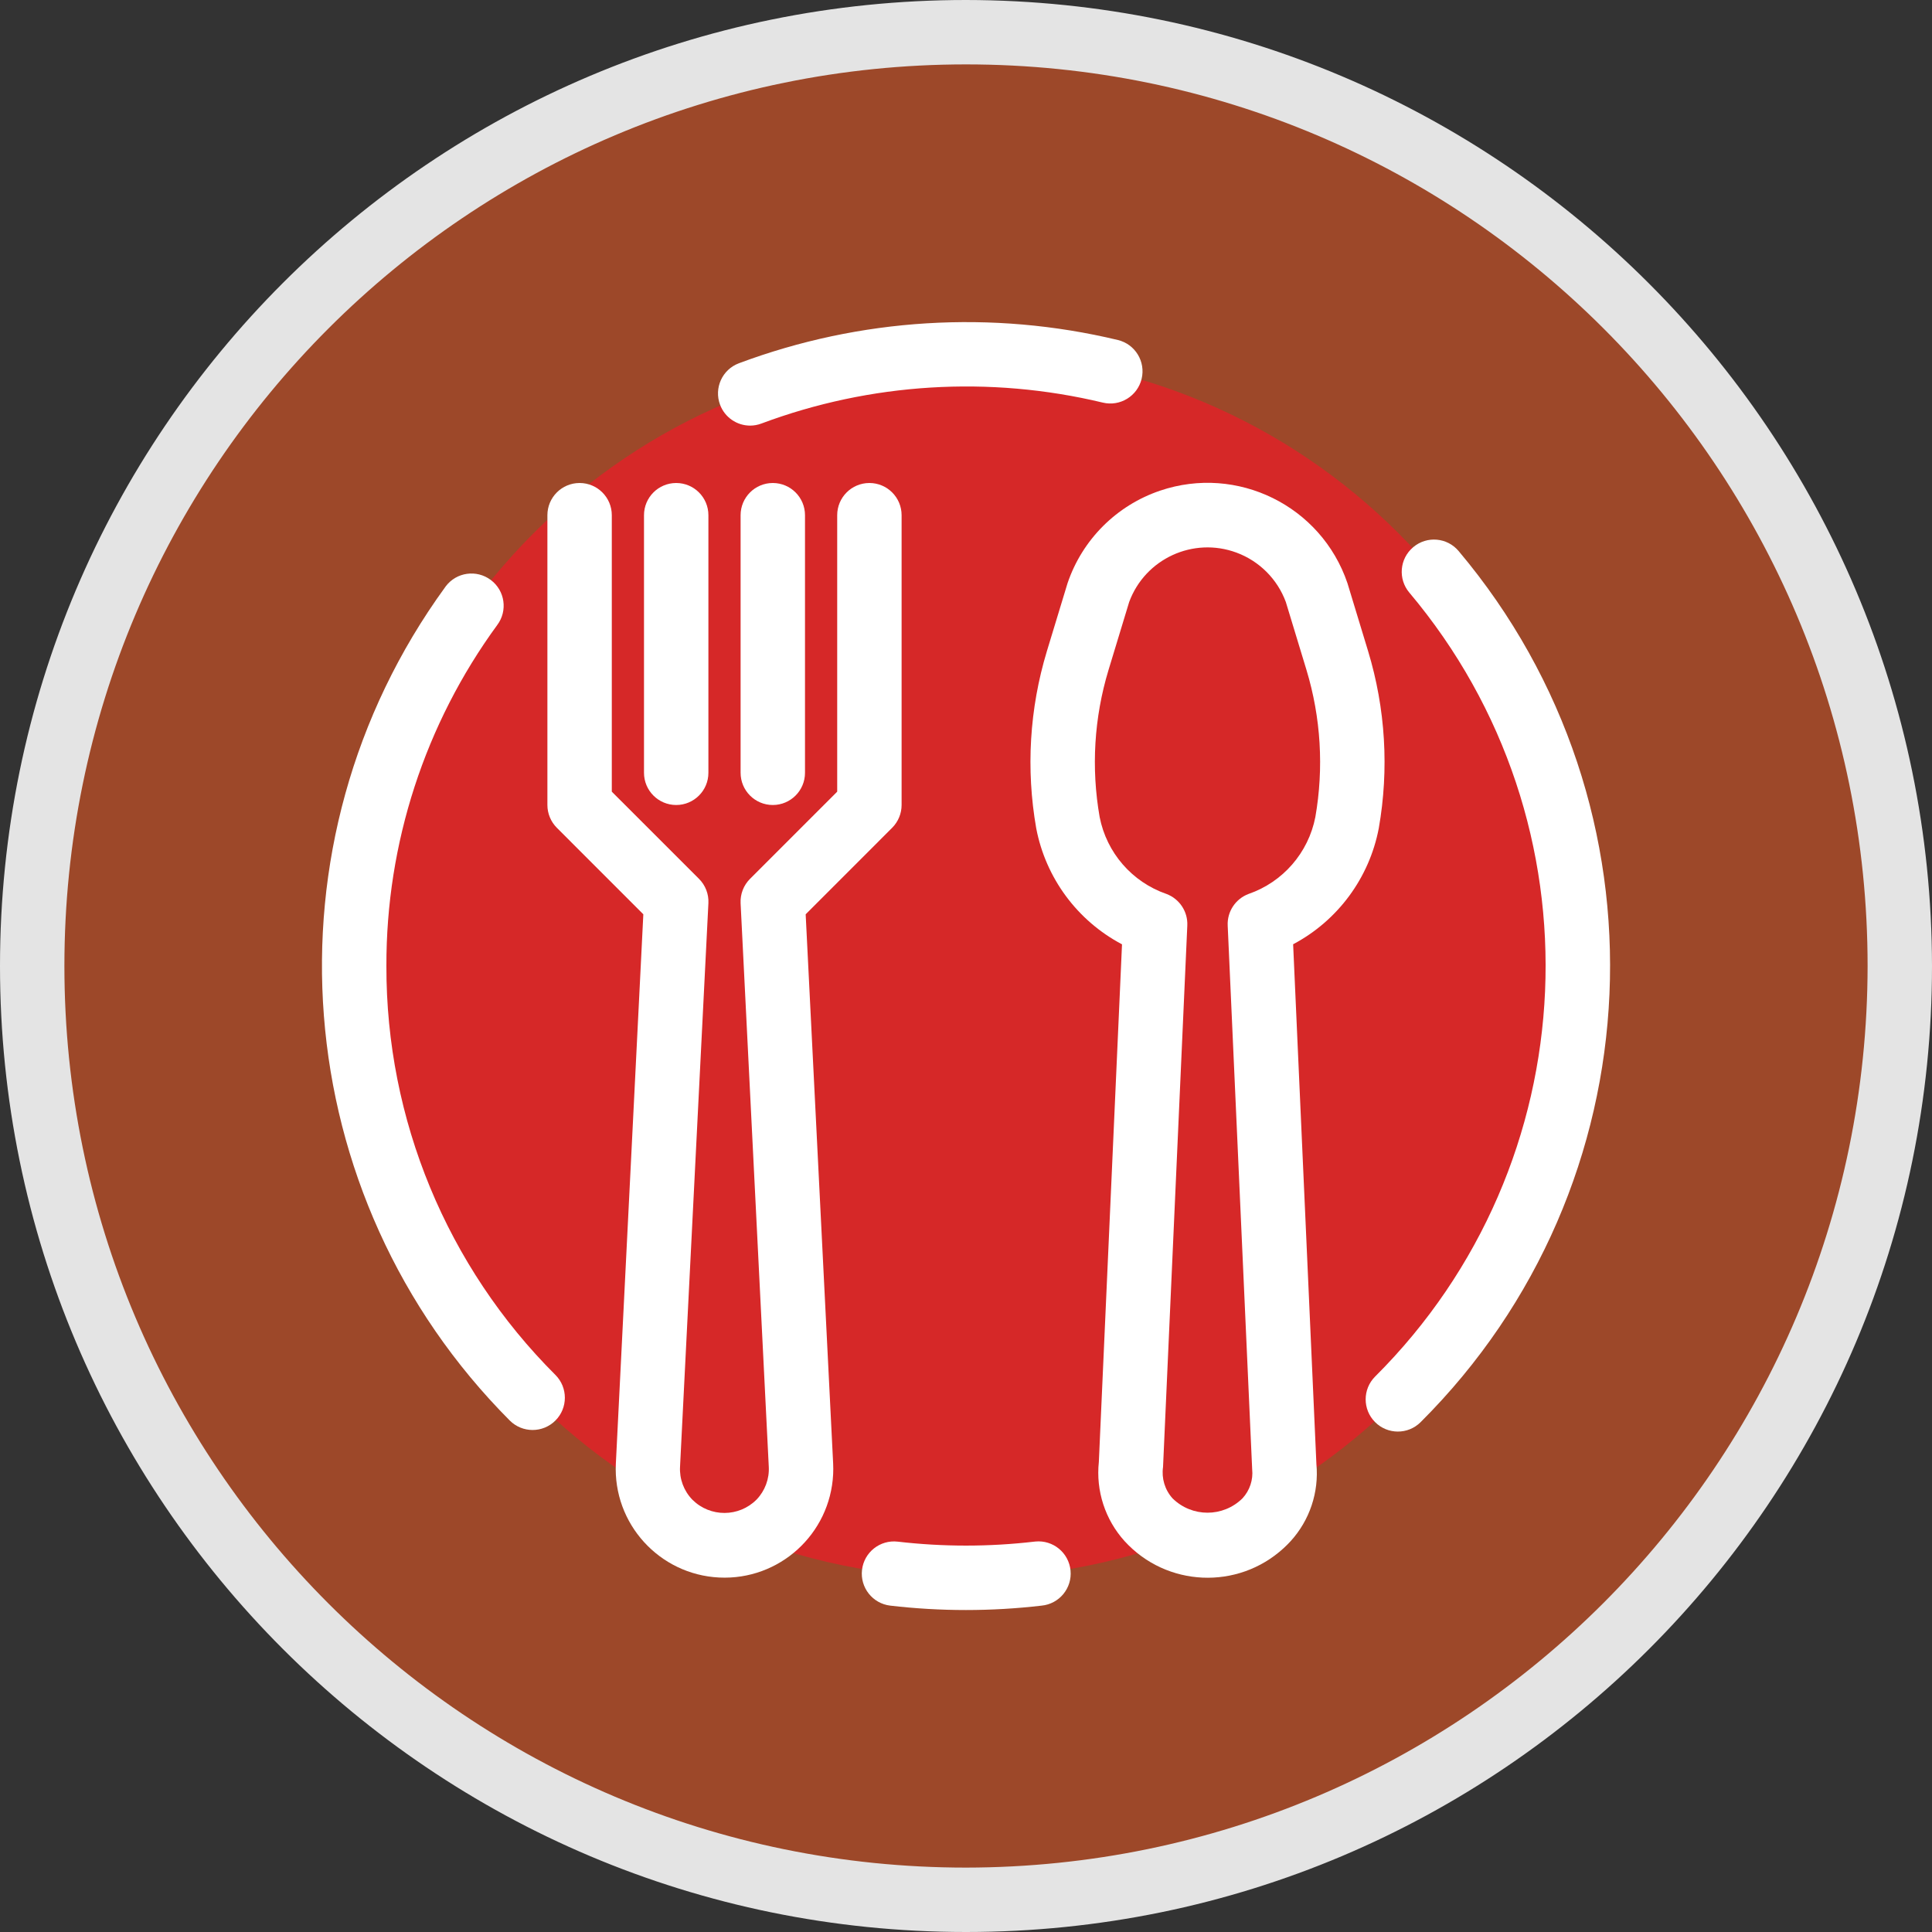 <svg width="84" height="84" viewBox="0 0 84 84" fill="none" xmlns="http://www.w3.org/2000/svg">
<rect x="0" y="0" width="84" height="84" fill="#333333" stroke="none"/>
<path d="M42 82.6C64.423 82.6 82.6 64.423 82.6 42C82.6 19.577 64.423 1.4 42 1.4C19.577 1.4 1.4 19.577 1.4 42C1.4 64.423 19.577 82.6 42 82.6Z" fill="#F15922" fill-opacity="0.56"/>
<path d="M42 68.6C56.691 68.6 68.6 56.691 68.6 42C68.6 27.309 56.691 15.4 42 15.4C27.309 15.4 15.4 27.309 15.4 42C15.4 56.691 27.309 68.6 42 68.6Z" fill="#d62828"/>
<path d="M59.947 36.011C60.398 33.443 60.24 30.806 59.483 28.311L58.584 25.353C57.443 21.992 53.793 20.194 50.433 21.335C48.542 21.978 47.058 23.462 46.416 25.353L45.517 28.311C44.761 30.806 44.602 33.443 45.053 36.011C45.465 38.172 46.838 40.03 48.783 41.058L47.776 63.56C47.642 64.816 48.049 66.07 48.896 67.007C50.719 69 53.812 69.139 55.805 67.316C55.913 67.218 56.016 67.115 56.115 67.007C56.943 66.097 57.35 64.879 57.235 63.654L56.223 41.055C58.165 40.026 59.535 38.17 59.947 36.011ZM57.189 35.524C56.886 37.077 55.779 38.351 54.284 38.868C53.716 39.082 53.35 39.636 53.378 40.242L54.442 63.875C54.491 64.339 54.338 64.801 54.022 65.144C53.179 65.978 51.821 65.978 50.978 65.144C50.646 64.773 50.496 64.275 50.567 63.783L51.622 40.242C51.65 39.636 51.284 39.082 50.716 38.868C49.221 38.351 48.114 37.077 47.811 35.524C47.437 33.392 47.569 31.202 48.196 29.131L49.095 26.172C49.791 24.291 51.879 23.331 53.759 24.026C54.754 24.394 55.537 25.178 55.905 26.172L56.804 29.131C57.431 31.203 57.562 33.392 57.189 35.524Z" fill="white"/>
<path d="M38.79 35.99C39.052 35.727 39.2 35.371 39.2 35V22.4C39.2 21.627 38.573 21 37.8 21C37.027 21 36.4 21.627 36.4 22.4V34.42L32.61 38.21C32.33 38.49 32.181 38.875 32.2 39.27L33.425 63.77C33.454 64.298 33.262 64.815 32.896 65.197C32.13 65.97 30.881 65.975 30.108 65.209C30.104 65.205 30.1 65.201 30.096 65.197C29.729 64.815 29.537 64.298 29.567 63.77L30.8 39.27C30.82 38.875 30.671 38.49 30.391 38.21L26.6 34.42V22.4C26.6 21.627 25.973 21 25.2 21C24.427 21 23.8 21.627 23.8 22.4V35C23.8 35.371 23.948 35.727 24.21 35.99L27.971 39.752L26.776 63.634C26.649 66.243 28.661 68.461 31.27 68.588C33.879 68.715 36.096 66.703 36.224 64.094C36.231 63.941 36.231 63.788 36.224 63.634L35.029 39.752L38.79 35.99Z" fill="white"/>
<path d="M29.4 35C30.173 35 30.8 34.373 30.8 33.6V22.4C30.8 21.627 30.173 21 29.4 21C28.627 21 28 21.627 28 22.4V33.6C28 34.373 28.627 35 29.4 35Z" fill="white"/>
<path d="M32.2 22.4V33.6C32.2 34.373 32.827 35 33.6 35C34.373 35 35 34.373 35 33.6V22.4C35 21.627 34.373 21 33.6 21C32.827 21 32.2 21.627 32.2 22.4Z" fill="white"/>
<path d="M42 0C18.804 0 0 18.804 0 42C0 65.196 18.804 84 42 84C65.196 84 84 65.196 84 42C83.974 18.815 65.185 0.026 42 0ZM42 81.2C20.35 81.2 2.8 63.65 2.8 42C2.8 20.35 20.35 2.8 42 2.8C63.65 2.8 81.2 20.35 81.2 42C81.175 63.639 63.639 81.175 42 81.2Z" fill="#E4E4E4"/>
<path d="M44.967 67.028C42.996 67.257 41.004 67.257 39.033 67.028C38.265 66.938 37.569 67.487 37.479 68.256C37.389 69.024 37.939 69.72 38.707 69.81C40.893 70.065 43.101 70.065 45.287 69.81C46.057 69.735 46.62 69.05 46.545 68.28C46.469 67.511 45.785 66.948 45.015 67.023C44.997 67.025 44.979 67.027 44.961 67.029L44.967 67.028Z" fill="white"/>
<path d="M61.442 23.792C60.851 24.29 60.776 25.173 61.274 25.764C69.715 35.785 69.069 50.602 59.788 59.85C59.241 60.396 59.239 61.282 59.785 61.83C60.331 62.378 61.217 62.38 61.765 61.834C72.079 51.559 72.798 35.095 63.42 23.96C62.923 23.367 62.04 23.29 61.448 23.787C61.446 23.788 61.444 23.79 61.442 23.792Z" fill="white"/>
<path d="M32.612 18.505C32.781 18.505 32.948 18.474 33.106 18.414C37.852 16.64 43.019 16.323 47.946 17.504C48.697 17.686 49.454 17.224 49.636 16.472C49.817 15.721 49.355 14.964 48.604 14.783C43.132 13.471 37.394 13.824 32.124 15.795C31.401 16.067 31.035 16.874 31.307 17.598C31.512 18.144 32.035 18.506 32.619 18.505H32.612Z" fill="white"/>
<path d="M16.8 42C16.786 36.672 18.474 31.479 21.617 27.177C22.082 26.559 21.958 25.681 21.34 25.217C20.721 24.752 19.844 24.876 19.379 25.494C19.371 25.506 19.363 25.517 19.355 25.528C11.261 36.656 12.452 52.016 22.165 61.763C22.712 62.31 23.6 62.311 24.148 61.763C24.696 61.216 24.696 60.328 24.149 59.78C19.429 55.069 16.784 48.669 16.8 42Z" fill="white"/>
</svg>
